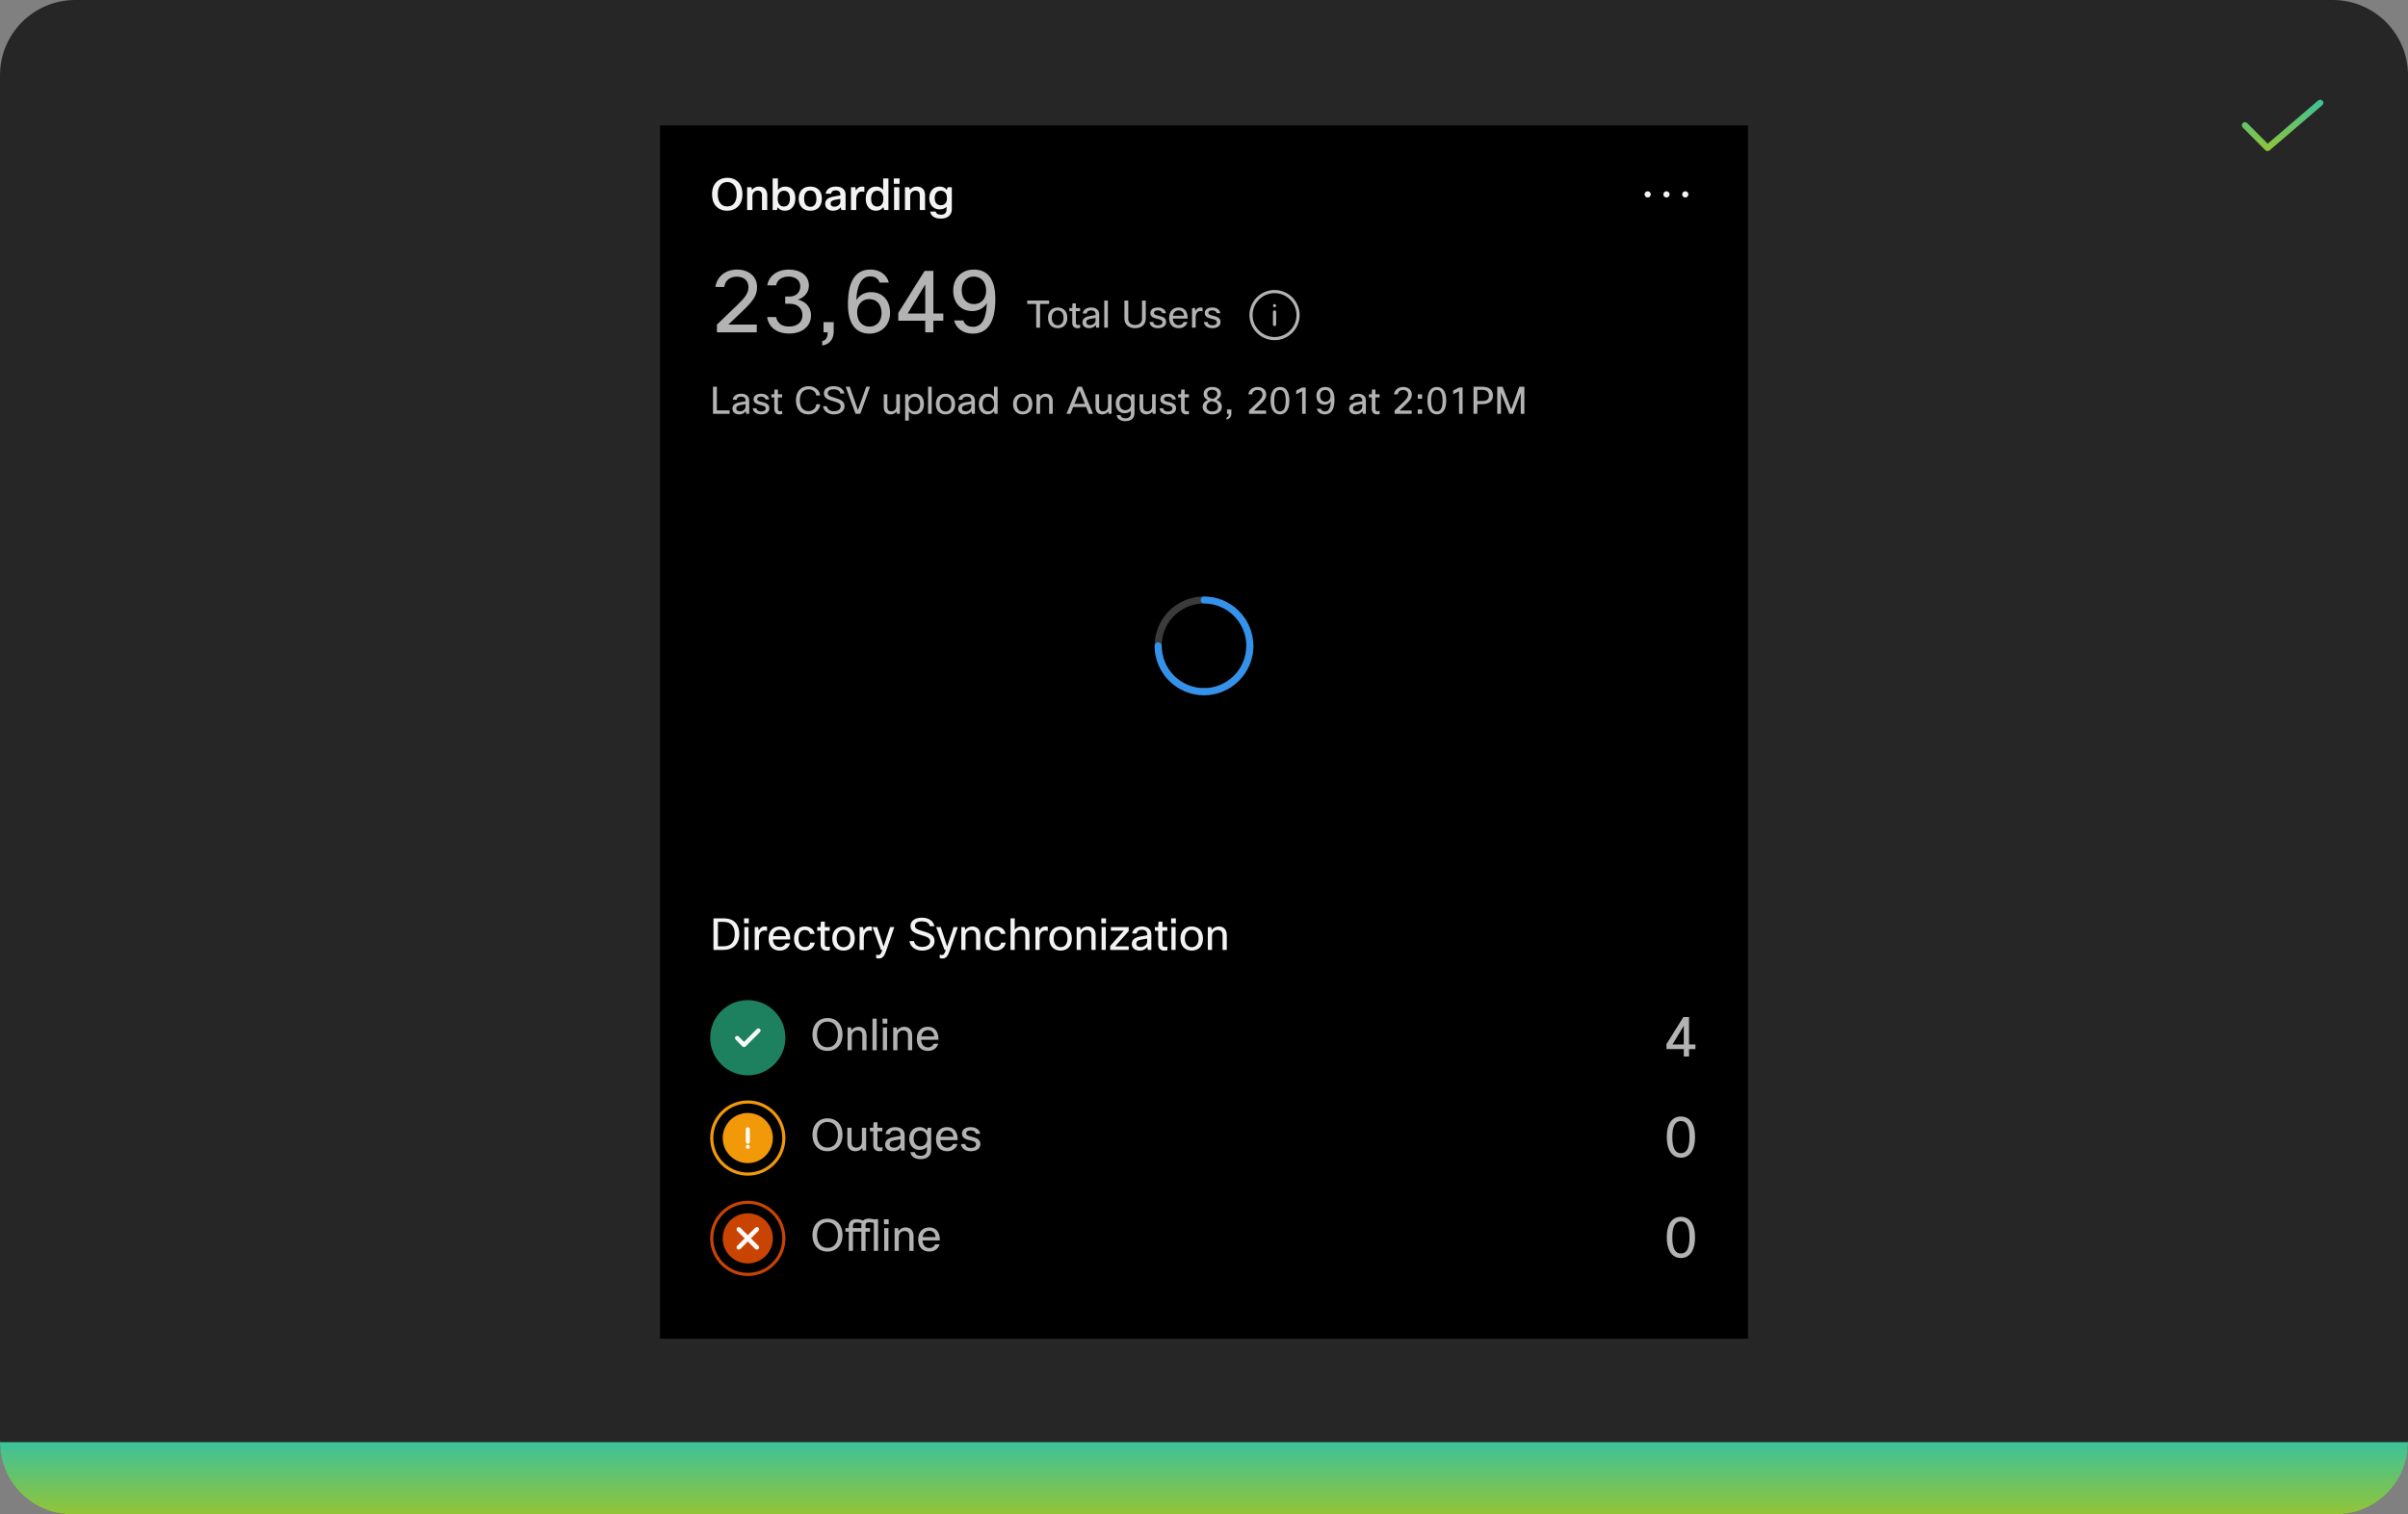 <svg width="768" height="483" viewBox="0 0 768 483" fill="none" xmlns="http://www.w3.org/2000/svg">
<rect x="0" y="0" width="768" height="483" fill="#808080" stroke="none"/>
<path d="M0 24C0 10.745 10.745 0 24 0H744C757.255 0 768 10.745 768 24V459C768 472.255 757.255 483 744 483H24C10.745 483 0 472.255 0 459V24Z" fill="#262626"/>
<path d="M723.201 48.2C723.069 48.2 722.938 48.174 722.816 48.124C722.695 48.073 722.584 47.999 722.492 47.905L715.291 40.67C715.199 40.577 715.125 40.466 715.076 40.345C715.026 40.223 715 40.093 715 39.962C715.001 39.831 715.027 39.7 715.078 39.579C715.128 39.458 715.202 39.348 715.295 39.255C715.388 39.163 715.499 39.09 715.62 39.04C715.742 38.99 715.872 38.964 716.003 38.965C716.134 38.965 716.264 38.991 716.386 39.042C716.507 39.092 716.617 39.166 716.709 39.26L723.254 45.837L739.35 32.042C739.551 31.869 739.813 31.784 740.077 31.804C740.341 31.824 740.587 31.949 740.759 32.15C740.932 32.351 741.017 32.613 740.997 32.877C740.976 33.141 740.852 33.387 740.651 33.559L723.851 47.959C723.67 48.114 723.439 48.2 723.201 48.2Z" fill="url(#paint0_linear_489_5180)"/>
<rect width="347" height="387" transform="translate(210.5 40)" fill="black"/>
<path fill-rule="evenodd" clip-rule="evenodd" d="M526.5 62C526.5 62.553 526.052 63 525.5 63C524.948 63 524.5 62.553 524.5 62C524.5 61.447 524.948 61 525.5 61C526.052 61 526.5 61.447 526.5 62ZM532.501 62C532.501 62.553 532.053 63 531.501 63C530.949 63 530.501 62.553 530.501 62C530.501 61.447 530.949 61 531.501 61C532.053 61 532.501 61.447 532.501 62ZM538.504 62C538.504 62.553 538.056 63 537.504 63C536.952 63 536.504 62.553 536.504 62C536.504 61.447 536.952 61 537.504 61C538.056 61 538.504 61.447 538.504 62Z" fill="white" fill-opacity="0.95"/>
<path d="M231.946 67.21C230.434 67.21 229.235 66.72 228.348 65.74C227.517 64.816 227.102 63.556 227.102 61.96C227.102 60.159 227.648 58.782 228.74 57.83C229.599 57.083 230.672 56.71 231.96 56.71C233.453 56.71 234.639 57.191 235.516 58.152C236.365 59.076 236.79 60.345 236.79 61.96C236.79 63.761 236.249 65.133 235.166 66.076C234.307 66.832 233.234 67.21 231.946 67.21ZM231.946 65.852C232.917 65.852 233.668 65.497 234.2 64.788C234.713 64.107 234.97 63.164 234.97 61.96C234.97 60.588 234.639 59.561 233.976 58.88C233.453 58.339 232.777 58.068 231.946 58.068C230.975 58.068 230.224 58.427 229.692 59.146C229.179 59.827 228.922 60.77 228.922 61.974C228.922 63.337 229.253 64.359 229.916 65.04C230.439 65.581 231.115 65.852 231.946 65.852ZM239.972 67H238.292V59.72H239.678L239.86 60.588C240.392 59.869 241.13 59.51 242.072 59.51C242.95 59.51 243.622 59.781 244.088 60.322C244.499 60.798 244.704 61.447 244.704 62.268V67H243.024V62.31C243.024 61.311 242.562 60.812 241.638 60.812C241.134 60.812 240.724 60.989 240.406 61.344C240.117 61.671 239.972 62.081 239.972 62.576V67ZM246.427 56.92H248.107V60.602C248.686 59.874 249.465 59.51 250.445 59.51C251.5 59.51 252.312 59.869 252.881 60.588C253.404 61.241 253.665 62.119 253.665 63.22C253.665 64.564 253.306 65.595 252.587 66.314C251.999 66.911 251.239 67.21 250.305 67.21C249.344 67.21 248.588 66.846 248.037 66.118L247.771 67H246.427V56.92ZM251.943 63.29C251.943 62.413 251.743 61.764 251.341 61.344C251.015 61.008 250.576 60.84 250.025 60.84C249.4 60.84 248.905 61.069 248.541 61.526C248.205 61.965 248.037 62.548 248.037 63.276C248.037 64.191 248.243 64.872 248.653 65.32C248.999 65.693 249.447 65.88 249.997 65.88C250.641 65.88 251.131 65.642 251.467 65.166C251.785 64.718 251.943 64.093 251.943 63.29ZM254.731 63.346C254.731 62.021 255.123 61.017 255.907 60.336C256.551 59.785 257.391 59.51 258.427 59.51C259.631 59.51 260.56 59.874 261.213 60.602C261.82 61.265 262.123 62.179 262.123 63.346C262.123 64.671 261.741 65.675 260.975 66.356C260.331 66.925 259.482 67.21 258.427 67.21C257.233 67.21 256.304 66.837 255.641 66.09C255.035 65.409 254.731 64.494 254.731 63.346ZM258.441 65.964C259.104 65.964 259.599 65.721 259.925 65.236C260.233 64.797 260.387 64.167 260.387 63.346C260.387 62.413 260.182 61.727 259.771 61.288C259.445 60.933 258.997 60.756 258.427 60.756C257.774 60.756 257.279 60.994 256.943 61.47C256.626 61.909 256.467 62.534 256.467 63.346C256.467 64.27 256.673 64.956 257.083 65.404C257.429 65.777 257.881 65.964 258.441 65.964ZM265.07 61.778H263.32C263.442 61.022 263.82 60.443 264.454 60.042C265.024 59.687 265.738 59.51 266.596 59.51C267.632 59.51 268.426 59.776 268.976 60.308C269.452 60.765 269.69 61.358 269.69 62.086V67H268.346L268.136 66.104C267.567 66.841 266.76 67.21 265.714 67.21C264.884 67.21 264.24 66.986 263.782 66.538C263.381 66.146 263.18 65.647 263.18 65.04C263.18 64.359 263.428 63.827 263.922 63.444C264.37 63.089 265.066 62.833 266.008 62.674L268.01 62.338V61.988C268.01 61.549 267.866 61.223 267.576 61.008C267.324 60.812 266.979 60.714 266.54 60.714C265.672 60.714 265.182 61.069 265.07 61.778ZM268.01 63.444L266.428 63.724C265.887 63.827 265.5 63.971 265.266 64.158C265.033 64.335 264.916 64.587 264.916 64.914C264.916 65.595 265.332 65.936 266.162 65.936C266.704 65.936 267.161 65.759 267.534 65.404C267.852 65.096 268.01 64.737 268.01 64.326V63.444ZM275.676 59.608V61.232C275.368 61.139 275.074 61.092 274.794 61.092C274.271 61.092 273.851 61.321 273.534 61.778C273.235 62.217 273.086 62.823 273.086 63.598V67H271.406V59.72H272.792L273.002 60.812C273.412 59.944 274.033 59.51 274.864 59.51C275.162 59.51 275.433 59.543 275.676 59.608ZM283.352 67H282.008L281.714 66.062C281.145 66.827 280.365 67.21 279.376 67.21C278.34 67.21 277.523 66.837 276.926 66.09C276.385 65.409 276.114 64.517 276.114 63.416C276.114 62.091 276.464 61.078 277.164 60.378C277.743 59.799 278.494 59.51 279.418 59.51C280.379 59.51 281.131 59.855 281.672 60.546V56.92H283.352V67ZM277.836 63.43C277.836 64.289 278.041 64.928 278.452 65.348C278.788 65.703 279.227 65.88 279.768 65.88C280.431 65.88 280.935 65.637 281.28 65.152C281.588 64.723 281.742 64.144 281.742 63.416C281.742 62.501 281.527 61.82 281.098 61.372C280.762 61.017 280.319 60.84 279.768 60.84C279.124 60.84 278.634 61.083 278.298 61.568C277.99 62.007 277.836 62.627 277.836 63.43ZM286.91 58.614H285.062V56.92H286.91V58.614ZM286.826 67H285.146V59.72H286.826V67ZM290.299 67H288.619V59.72H290.005L290.187 60.588C290.719 59.869 291.456 59.51 292.399 59.51C293.276 59.51 293.948 59.781 294.415 60.322C294.825 60.798 295.031 61.447 295.031 62.268V67H293.351V62.31C293.351 61.311 292.889 60.812 291.965 60.812C291.461 60.812 291.05 60.989 290.733 61.344C290.443 61.671 290.299 62.081 290.299 62.576V67ZM296.655 67.476H298.419C298.597 68.148 299.152 68.484 300.085 68.484C301.289 68.484 301.891 67.91 301.891 66.762V65.95C301.341 66.51 300.594 66.79 299.651 66.79C298.662 66.79 297.859 66.44 297.243 65.74C296.674 65.087 296.389 64.242 296.389 63.206C296.389 61.983 296.739 61.036 297.439 60.364C298.027 59.795 298.783 59.51 299.707 59.51C300.678 59.51 301.434 59.865 301.975 60.574L302.241 59.72H303.571V66.748C303.571 67.709 303.226 68.461 302.535 69.002C301.919 69.487 301.107 69.73 300.099 69.73C299.017 69.73 298.172 69.501 297.565 69.044C297.071 68.661 296.767 68.139 296.655 67.476ZM298.111 63.22C298.111 63.976 298.321 64.559 298.741 64.97C299.087 65.297 299.521 65.46 300.043 65.46C300.715 65.46 301.224 65.241 301.569 64.802C301.868 64.419 302.017 63.897 302.017 63.234C302.017 62.403 301.812 61.778 301.401 61.358C301.065 61.013 300.613 60.84 300.043 60.84C299.418 60.84 298.933 61.064 298.587 61.512C298.27 61.923 298.111 62.492 298.111 63.22Z" fill="white" fill-opacity="0.95"/>
<path d="M398.625 207.125C398.477 207.125 398.331 207.096 398.194 207.04C398.058 206.983 397.934 206.9 397.829 206.796C397.725 206.691 397.642 206.567 397.585 206.431C397.529 206.294 397.5 206.148 397.5 206C397.5 208.67 396.708 211.28 395.225 213.5C393.741 215.72 391.633 217.451 389.166 218.472C386.699 219.494 383.985 219.762 381.366 219.241C378.748 218.72 376.342 217.434 374.454 215.546C372.566 213.658 371.28 211.252 370.759 208.634C370.239 206.015 370.506 203.301 371.528 200.834C372.549 198.367 374.28 196.259 376.5 194.775C378.72 193.292 381.33 192.5 384 192.5C383.702 192.5 383.415 192.381 383.205 192.17C382.994 191.96 382.875 191.673 382.875 191.375C382.875 191.077 382.994 190.79 383.205 190.58C383.415 190.369 383.702 190.25 384 190.25C380.885 190.25 377.84 191.174 375.25 192.904C372.66 194.635 370.641 197.095 369.449 199.973C368.257 202.851 367.945 206.017 368.553 209.073C369.16 212.128 370.66 214.934 372.863 217.137C375.066 219.34 377.872 220.84 380.927 221.447C383.983 222.055 387.149 221.743 390.027 220.551C392.905 219.359 395.365 217.34 397.096 214.75C398.826 212.16 399.75 209.115 399.75 206C399.75 206.148 399.721 206.294 399.665 206.431C399.608 206.567 399.525 206.691 399.421 206.796C399.316 206.9 399.192 206.983 399.056 207.04C398.919 207.096 398.773 207.125 398.625 207.125Z" fill="#3B3B3B"/>
<path d="M382.875 191.375C382.875 191.523 382.904 191.669 382.96 191.806C383.017 191.942 383.1 192.066 383.204 192.171C383.309 192.275 383.433 192.358 383.569 192.415C383.706 192.471 383.852 192.5 384 192.5C387.579 192.504 391.011 193.927 393.542 196.458C396.073 198.989 397.496 202.421 397.5 206C397.5 206.298 397.619 206.585 397.83 206.795C398.04 207.006 398.327 207.125 398.625 207.125C398.923 207.125 399.21 207.006 399.42 206.795C399.631 206.585 399.75 206.298 399.75 206C399.745 201.824 398.084 197.821 395.132 194.868C392.179 191.916 388.176 190.255 384 190.25C383.852 190.25 383.706 190.279 383.569 190.335C383.433 190.392 383.309 190.475 383.204 190.579C383.1 190.684 383.017 190.808 382.96 190.944C382.904 191.081 382.875 191.227 382.875 191.375Z" fill="#3492EB"/>
<path d="M398.625 204.88C398.477 204.88 398.331 204.909 398.194 204.965C398.058 205.022 397.934 205.105 397.829 205.209C397.725 205.314 397.642 205.438 397.585 205.574C397.529 205.711 397.5 205.857 397.5 206.005C397.496 209.584 396.073 213.016 393.542 215.547C391.011 218.078 387.579 219.501 384 219.505C383.702 219.505 383.415 219.624 383.205 219.835C382.994 220.045 382.875 220.332 382.875 220.63C382.875 220.928 382.994 221.215 383.205 221.425C383.415 221.636 383.702 221.755 384 221.755C388.176 221.75 392.179 220.089 395.132 217.137C398.084 214.184 399.745 210.181 399.75 206.005C399.75 205.857 399.721 205.711 399.665 205.574C399.608 205.438 399.525 205.314 399.421 205.209C399.316 205.105 399.192 205.022 399.056 204.965C398.919 204.909 398.773 204.88 398.625 204.88Z" fill="#3492EB"/>
<path d="M369.385 204.88C369.533 204.88 369.679 204.909 369.815 204.965C369.952 205.022 370.076 205.105 370.18 205.209C370.285 205.314 370.368 205.438 370.424 205.574C370.481 205.711 370.51 205.857 370.51 206.005C370.514 209.584 371.937 213.016 374.468 215.547C376.999 218.078 380.431 219.501 384.01 219.505C384.308 219.505 384.594 219.624 384.805 219.835C385.016 220.045 385.135 220.332 385.135 220.63C385.135 220.928 385.016 221.215 384.805 221.425C384.594 221.636 384.308 221.755 384.01 221.755C379.834 221.75 375.831 220.089 372.878 217.137C369.925 214.184 368.264 210.181 368.26 206.005C368.26 205.857 368.289 205.711 368.345 205.574C368.402 205.438 368.485 205.314 368.589 205.209C368.694 205.105 368.818 205.022 368.954 204.965C369.091 204.909 369.237 204.88 369.385 204.88Z" fill="#3492EB"/>
<path d="M536.899 324.4H538.699V333.148H540.733V334.624H538.699V337H537.025V334.624H531.499V333.022L536.899 324.4ZM533.425 333.148H537.025V327.19L533.425 333.148Z" fill="white" fill-opacity="0.7"/>
<path d="M263.918 335.21C261.118 335.21 259.13 333.292 259.13 329.96C259.13 326.572 261.272 324.71 263.932 324.71C266.592 324.71 268.706 326.488 268.706 329.96C268.706 333.292 266.634 335.21 263.918 335.21ZM263.918 334.048C265.892 334.048 267.25 332.62 267.25 329.96C267.25 327.3 265.892 325.872 263.918 325.872C261.944 325.872 260.586 327.3 260.586 329.96C260.586 332.62 261.944 334.048 263.918 334.048ZM271.666 335H270.322V327.72H271.428L271.582 328.644C272.114 327.902 272.926 327.51 273.794 327.51C275.376 327.51 276.37 328.476 276.37 330.254V335H275.026V330.268C275.026 329.176 274.466 328.658 273.472 328.658C272.506 328.658 271.666 329.358 271.666 330.506V335ZM279.609 324.92V335H278.265V324.92H279.609ZM283.002 326.502H281.49V324.92H283.002V326.502ZM282.918 335H281.574V327.72H282.918V335ZM286.226 335H284.882V327.72H285.988L286.142 328.644C286.674 327.902 287.486 327.51 288.354 327.51C289.936 327.51 290.93 328.476 290.93 330.254V335H289.586V330.268C289.586 329.176 289.026 328.658 288.032 328.658C287.066 328.658 286.226 329.358 286.226 330.506V335ZM297.782 332.9H299.238C298.874 334.23 297.726 335.21 295.976 335.21C293.904 335.21 292.406 333.922 292.406 331.36C292.406 328.826 293.89 327.51 295.906 327.51C297.922 327.51 299.322 328.714 299.322 331.654H293.778C293.89 333.334 294.8 334.076 296.018 334.076C296.9 334.076 297.572 333.572 297.782 332.9ZM293.834 330.59H297.95C297.852 329.232 297.054 328.588 295.934 328.588C294.856 328.588 294.044 329.246 293.834 330.59Z" fill="white" fill-opacity="0.7"/>
<circle cx="238.5" cy="331" r="11.5" fill="#1D805F" stroke="#1D805F"/>
<circle cx="238.5" cy="331" r="8" fill="#1D805F"/>
<path d="M237.299 333.5V333.5C237.246 333.5 237.195 333.479 237.157 333.442L234.958 331.242C234.88 331.163 234.88 331.037 234.958 330.958C235.037 330.88 235.163 330.88 235.241 330.958L237.299 333.017L241.758 328.558C241.837 328.481 241.963 328.481 242.041 328.558C242.12 328.637 242.12 328.763 242.041 328.842L237.44 333.442C237.403 333.479 237.352 333.5 237.299 333.5" stroke="white" stroke-opacity="0.95"/>
<path d="M536.107 369.27C533.551 369.27 531.607 367.182 531.607 362.664C531.607 358.02 533.569 356.13 536.107 356.13C538.645 356.13 540.607 358.02 540.607 362.664C540.607 367.182 538.663 369.27 536.107 369.27ZM536.107 367.83C537.943 367.83 538.843 366.192 538.843 362.664C538.843 359.154 537.943 357.57 536.107 357.57C534.271 357.57 533.371 359.154 533.371 362.664C533.371 366.192 534.271 367.83 536.107 367.83Z" fill="white" fill-opacity="0.7"/>
<path d="M263.918 367.21C261.118 367.21 259.13 365.292 259.13 361.96C259.13 358.572 261.272 356.71 263.932 356.71C266.592 356.71 268.706 358.488 268.706 361.96C268.706 365.292 266.634 367.21 263.918 367.21ZM263.918 366.048C265.892 366.048 267.25 364.62 267.25 361.96C267.25 359.3 265.892 357.872 263.918 357.872C261.944 357.872 260.586 359.3 260.586 361.96C260.586 364.62 261.944 366.048 263.918 366.048ZM270.252 359.72H271.596V364.494C271.596 365.572 272.17 366.062 273.108 366.062C274.326 366.062 274.9 365.152 274.9 364.158V359.72H276.244V367H275.138L274.984 366.16C274.466 366.86 273.682 367.21 272.8 367.21C271.302 367.21 270.252 366.328 270.252 364.466V359.72ZM281.458 365.922V367.07C281.094 367.168 280.8 367.21 280.464 367.21C279.176 367.21 278.518 366.398 278.518 365.194V360.868H277.44V359.72H278.518L278.602 357.97H279.862V359.72H281.43V360.868H279.862V365.222C279.862 365.768 280.128 366.034 280.632 366.034C280.87 366.034 281.052 366.02 281.458 365.922ZM283.87 361.75H282.442C282.582 360.406 283.744 359.51 285.564 359.51C287.468 359.51 288.532 360.532 288.532 362.03V367H287.426L287.258 366.006C286.782 366.678 285.998 367.21 284.822 367.21C283.226 367.21 282.302 366.314 282.302 365.124C282.302 363.794 283.1 363.038 285.06 362.702L287.188 362.338V361.974C287.188 361.078 286.586 360.574 285.508 360.574C284.472 360.574 283.968 361.022 283.87 361.75ZM287.188 363.388L285.382 363.71C284.08 363.934 283.73 364.34 283.73 364.984C283.73 365.684 284.234 366.076 285.144 366.076C286.166 366.076 287.188 365.32 287.188 364.326V363.388ZM290.335 367.49H291.777C291.903 368.218 292.519 368.666 293.583 368.666C294.941 368.666 295.641 367.98 295.641 366.776V365.838C295.151 366.412 294.339 366.79 293.219 366.79C291.511 366.79 289.999 365.516 289.999 363.192C289.999 360.91 291.329 359.51 293.303 359.51C294.437 359.51 295.207 360 295.669 360.686L295.879 359.72H296.985V366.846C296.985 368.498 295.781 369.73 293.625 369.73C291.679 369.73 290.573 368.848 290.335 367.49ZM291.399 363.22C291.399 364.76 292.351 365.642 293.513 365.642C294.899 365.642 295.711 364.732 295.711 363.262C295.711 361.554 294.815 360.658 293.513 360.658C292.281 360.658 291.399 361.484 291.399 363.22ZM303.907 364.9H305.363C304.999 366.23 303.851 367.21 302.101 367.21C300.029 367.21 298.531 365.922 298.531 363.36C298.531 360.826 300.015 359.51 302.031 359.51C304.047 359.51 305.447 360.714 305.447 363.654H299.903C300.015 365.334 300.925 366.076 302.143 366.076C303.025 366.076 303.697 365.572 303.907 364.9ZM299.959 362.59H304.075C303.977 361.232 303.179 360.588 302.059 360.588C300.981 360.588 300.169 361.246 299.959 362.59ZM306.498 364.914H307.87C308.024 365.782 308.626 366.146 309.648 366.146C310.74 366.146 311.314 365.656 311.314 365.026C311.314 364.172 310.502 363.976 309.2 363.682C307.492 363.304 306.806 362.66 306.806 361.582C306.806 360.336 307.8 359.51 309.634 359.51C311.258 359.51 312.378 360.308 312.616 361.638H311.244C311.09 360.966 310.544 360.574 309.62 360.574C308.612 360.574 308.164 360.952 308.164 361.456C308.164 362.016 308.458 362.268 309.858 362.576C311.552 362.954 312.672 363.43 312.672 364.928C312.672 366.258 311.566 367.21 309.634 367.21C307.814 367.21 306.624 366.314 306.498 364.914Z" fill="white" fill-opacity="0.7"/>
<circle cx="238.5" cy="363" r="11.5" stroke="#F2990A"/>
<circle cx="238.5" cy="363" r="8" fill="#F2990A"/>
<path fill-rule="evenodd" clip-rule="evenodd" d="M238.1 365.8C238.1 365.579 238.279 365.4 238.5 365.4C238.721 365.4 238.9 365.579 238.9 365.8C238.9 366.021 238.721 366.2 238.5 366.2C238.279 366.2 238.1 366.021 238.1 365.8ZM238.5 364.6C238.721 364.6 238.9 364.421 238.9 364.2V360.2C238.9 359.979 238.721 359.8 238.5 359.8C238.279 359.8 238.1 359.979 238.1 360.2V364.2C238.1 364.421 238.279 364.6 238.5 364.6Z" fill="white" fill-opacity="0.95"/>
<path d="M238.5 365.15C238.141 365.15 237.85 365.441 237.85 365.8H238.35C238.35 365.717 238.417 365.65 238.5 365.65V365.15ZM239.15 365.8C239.15 365.441 238.859 365.15 238.5 365.15V365.65C238.583 365.65 238.65 365.717 238.65 365.8H239.15ZM238.5 366.45C238.859 366.45 239.15 366.159 239.15 365.8H238.65C238.65 365.883 238.583 365.95 238.5 365.95V366.45ZM237.85 365.8C237.85 366.159 238.141 366.45 238.5 366.45V365.95C238.417 365.95 238.35 365.883 238.35 365.8H237.85ZM238.65 364.2C238.65 364.283 238.583 364.35 238.5 364.35V364.85C238.859 364.85 239.15 364.559 239.15 364.2H238.65ZM238.65 360.2V364.2H239.15V360.2H238.65ZM238.5 360.05C238.583 360.05 238.65 360.117 238.65 360.2H239.15C239.15 359.841 238.859 359.55 238.5 359.55V360.05ZM238.35 360.2C238.35 360.117 238.417 360.05 238.5 360.05V359.55C238.141 359.55 237.85 359.841 237.85 360.2H238.35ZM238.35 364.2V360.2H237.85V364.2H238.35ZM238.5 364.35C238.417 364.35 238.35 364.283 238.35 364.2H237.85C237.85 364.559 238.141 364.85 238.5 364.85V364.35Z" fill="white" fill-opacity="0.95"/>
<path d="M536.107 401.27C533.551 401.27 531.607 399.182 531.607 394.664C531.607 390.02 533.569 388.13 536.107 388.13C538.645 388.13 540.607 390.02 540.607 394.664C540.607 399.182 538.663 401.27 536.107 401.27ZM536.107 399.83C537.943 399.83 538.843 398.192 538.843 394.664C538.843 391.154 537.943 389.57 536.107 389.57C534.271 389.57 533.371 391.154 533.371 394.664C533.371 398.192 534.271 399.83 536.107 399.83Z" fill="white" fill-opacity="0.7"/>
<path d="M263.918 399.21C261.118 399.21 259.13 397.292 259.13 393.96C259.13 390.572 261.272 388.71 263.932 388.71C266.592 388.71 268.706 390.488 268.706 393.96C268.706 397.292 266.634 399.21 263.918 399.21ZM263.918 398.048C265.892 398.048 267.25 396.62 267.25 393.96C267.25 391.3 265.892 389.872 263.918 389.872C261.944 389.872 260.586 391.3 260.586 393.96C260.586 396.62 261.944 398.048 263.918 398.048ZM280.052 399H278.708V390.082C278.26 389.97 277.672 389.872 277.252 389.872C276.44 389.872 276.062 390.124 276.062 390.754V391.72H277.49V392.868H276.062V399H274.718V392.868H272.044V399H270.7V392.868H269.622V391.72H270.7V391.118C270.7 389.928 271.372 388.85 273.024 388.85C273.85 388.85 274.648 389.06 275.292 389.298C275.67 388.934 276.23 388.71 277.042 388.71C277.658 388.71 278.33 388.836 278.722 388.934L280.052 388.85V399ZM274.718 391.72V390.838C274.718 390.614 274.732 390.404 274.788 390.208C274.368 390.068 273.906 389.942 273.206 389.942C272.394 389.942 272.044 390.362 272.044 391.034V391.72H274.718ZM283.439 390.502H281.927V388.92H283.439V390.502ZM283.355 399H282.011V391.72H283.355V399ZM286.664 399H285.32V391.72H286.426L286.58 392.644C287.112 391.902 287.924 391.51 288.792 391.51C290.374 391.51 291.368 392.476 291.368 394.254V399H290.024V394.268C290.024 393.176 289.464 392.658 288.47 392.658C287.504 392.658 286.664 393.358 286.664 394.506V399ZM298.219 396.9H299.675C299.311 398.23 298.163 399.21 296.413 399.21C294.341 399.21 292.843 397.922 292.843 395.36C292.843 392.826 294.327 391.51 296.343 391.51C298.359 391.51 299.759 392.714 299.759 395.654H294.215C294.327 397.334 295.237 398.076 296.455 398.076C297.337 398.076 298.009 397.572 298.219 396.9ZM294.271 394.59H298.387C298.289 393.232 297.491 392.588 296.371 392.588C295.293 392.588 294.481 393.246 294.271 394.59Z" fill="white" fill-opacity="0.7"/>
<circle cx="238.5" cy="395" r="11.5" stroke="#C94403"/>
<circle cx="238.5" cy="395" r="8" fill="#C94403"/>
<path fill-rule="evenodd" clip-rule="evenodd" d="M238.814 395L241.546 392.268C241.633 392.181 241.633 392.041 241.546 391.954C241.459 391.867 241.319 391.867 241.231 391.954L238.5 394.686L235.768 391.954C235.681 391.867 235.541 391.867 235.454 391.954C235.367 392.041 235.367 392.181 235.454 392.268L238.186 395L235.454 397.732C235.367 397.819 235.367 397.959 235.454 398.046C235.497 398.089 235.554 398.111 235.611 398.111C235.668 398.111 235.725 398.089 235.768 398.046L238.5 395.314L241.231 398.046C241.275 398.089 241.332 398.111 241.389 398.111C241.446 398.111 241.503 398.089 241.546 398.046C241.633 397.959 241.633 397.819 241.546 397.732L238.814 395Z" fill="white" fill-opacity="0.95" stroke="white" stroke-opacity="0.95"/>
<path d="M227.55 292.92V303H230.728C233.682 303 235.782 301.222 235.782 297.96C235.782 294.502 233.794 292.92 230.826 292.92H227.55ZM230.84 294.054C232.996 294.054 234.34 295.314 234.34 297.96C234.34 300.494 233.08 301.824 230.868 301.824H228.978V294.054H230.84ZM238.82 294.502V292.92H237.308V294.502H238.82ZM238.736 303V295.72H237.392V303H238.736ZM242.045 303V299.346C242.045 297.512 242.857 296.826 243.781 296.826C244.103 296.826 244.369 296.882 244.635 296.952V295.608C244.467 295.566 244.187 295.51 243.837 295.51C243.025 295.51 242.395 295.958 241.989 296.798L241.807 295.72H240.701V303H242.045ZM250.51 300.9C250.3 301.572 249.628 302.076 248.746 302.076C247.528 302.076 246.618 301.334 246.506 299.654H252.05C252.05 296.714 250.65 295.51 248.634 295.51C246.618 295.51 245.134 296.826 245.134 299.36C245.134 301.922 246.632 303.21 248.704 303.21C250.454 303.21 251.602 302.23 251.966 300.9H250.51ZM246.562 298.59C246.772 297.246 247.584 296.588 248.662 296.588C249.782 296.588 250.58 297.232 250.678 298.59H246.562ZM258.408 300.662C258.268 301.572 257.61 302.076 256.714 302.076C255.58 302.076 254.67 301.236 254.67 299.458C254.67 297.526 255.51 296.644 256.7 296.644C257.554 296.644 258.156 297.078 258.338 297.876H259.822C259.584 296.392 258.324 295.51 256.672 295.51C254.614 295.51 253.242 296.98 253.242 299.416C253.242 301.88 254.754 303.21 256.686 303.21C258.492 303.21 259.682 302.076 259.878 300.662H258.408ZM264.662 301.922C264.256 302.02 264.074 302.034 263.836 302.034C263.332 302.034 263.066 301.768 263.066 301.222V296.868H264.634V295.72H263.066V293.97H261.806L261.722 295.72H260.644V296.868H261.722V301.194C261.722 302.398 262.38 303.21 263.668 303.21C264.004 303.21 264.298 303.168 264.662 303.07V301.922ZM265.437 299.36C265.437 301.88 266.991 303.21 269.021 303.21C271.079 303.21 272.619 301.908 272.619 299.36C272.619 296.742 271.023 295.51 269.035 295.51C267.061 295.51 265.437 296.742 265.437 299.36ZM266.837 299.36C266.837 297.54 267.789 296.602 269.035 296.602C270.281 296.602 271.219 297.512 271.219 299.36C271.219 301.166 270.337 302.118 269.049 302.118C267.789 302.118 266.837 301.166 266.837 299.36ZM275.5 303V299.346C275.5 297.512 276.312 296.826 277.236 296.826C277.558 296.826 277.824 296.882 278.09 296.952V295.608C277.922 295.566 277.642 295.51 277.292 295.51C276.48 295.51 275.85 295.958 275.444 296.798L275.262 295.72H274.156V303H275.5ZM285.222 295.72H283.878L281.82 301.908L279.762 295.72H278.306L280.98 303H281.414C280.994 304.148 280.784 304.61 280.14 304.61C279.916 304.61 279.72 304.582 279.44 304.512V305.604C279.832 305.702 280.014 305.73 280.308 305.73C281.652 305.73 282.142 304.694 282.688 303.098L285.222 295.72ZM290.045 300.172C290.325 302.02 291.963 303.21 294.133 303.21C296.639 303.21 298.067 301.782 298.067 300.214C298.067 298.66 297.269 297.834 294.469 297.05C292.159 296.406 291.823 296.028 291.823 295.244C291.823 294.488 292.467 293.886 294.007 293.886C295.519 293.886 296.373 294.46 296.527 295.44H297.997C297.745 293.732 296.163 292.71 294.007 292.71C291.697 292.71 290.395 293.83 290.395 295.3C290.395 296.686 291.123 297.512 293.461 298.156C296.177 298.898 296.639 299.332 296.639 300.27C296.639 301.222 295.785 302.034 294.105 302.034C292.607 302.034 291.683 301.306 291.515 300.172H290.045ZM305.484 295.72H304.14L302.082 301.908L300.024 295.72H298.568L301.242 303H301.676C301.256 304.148 301.046 304.61 300.402 304.61C300.178 304.61 299.982 304.582 299.702 304.512V305.604C300.094 305.702 300.276 305.73 300.57 305.73C301.914 305.73 302.404 304.694 302.95 303.098L305.484 295.72ZM307.943 303V298.506C307.943 297.358 308.783 296.658 309.749 296.658C310.743 296.658 311.303 297.176 311.303 298.268V303H312.647V298.254C312.647 296.476 311.653 295.51 310.071 295.51C309.203 295.51 308.391 295.902 307.859 296.644L307.705 295.72H306.599V303H307.943ZM319.289 300.662C319.149 301.572 318.491 302.076 317.595 302.076C316.461 302.076 315.551 301.236 315.551 299.458C315.551 297.526 316.391 296.644 317.581 296.644C318.435 296.644 319.037 297.078 319.219 297.876H320.703C320.465 296.392 319.205 295.51 317.553 295.51C315.495 295.51 314.123 296.98 314.123 299.416C314.123 301.88 315.635 303.21 317.567 303.21C319.373 303.21 320.562 302.076 320.758 300.662H319.289ZM323.638 303V298.562C323.638 297.358 324.45 296.658 325.444 296.658C326.438 296.658 326.998 297.176 326.998 298.268V303H328.342V298.254C328.342 296.476 327.348 295.51 325.766 295.51C324.94 295.51 324.17 295.86 323.638 296.546V292.92H322.294V303H323.638ZM331.582 303V299.346C331.582 297.512 332.394 296.826 333.318 296.826C333.64 296.826 333.906 296.882 334.172 296.952V295.608C334.004 295.566 333.724 295.51 333.374 295.51C332.562 295.51 331.932 295.958 331.526 296.798L331.344 295.72H330.238V303H331.582ZM334.671 299.36C334.671 301.88 336.225 303.21 338.255 303.21C340.313 303.21 341.853 301.908 341.853 299.36C341.853 296.742 340.257 295.51 338.269 295.51C336.295 295.51 334.671 296.742 334.671 299.36ZM336.071 299.36C336.071 297.54 337.023 296.602 338.269 296.602C339.515 296.602 340.453 297.512 340.453 299.36C340.453 301.166 339.571 302.118 338.283 302.118C337.023 302.118 336.071 301.166 336.071 299.36ZM344.734 303V298.506C344.734 297.358 345.574 296.658 346.54 296.658C347.534 296.658 348.094 297.176 348.094 298.268V303H349.438V298.254C349.438 296.476 348.444 295.51 346.862 295.51C345.994 295.51 345.182 295.902 344.65 296.644L344.496 295.72H343.39V303H344.734ZM352.762 294.502V292.92H351.25V294.502H352.762ZM352.678 303V295.72H351.334V303H352.678ZM359.99 296.994V295.72H354.292V296.854H358.408L354.082 301.726V303H359.99V301.852H355.664L359.99 296.994ZM362.544 297.75C362.642 297.022 363.146 296.574 364.182 296.574C365.26 296.574 365.862 297.078 365.862 297.974V298.338L363.734 298.702C361.774 299.038 360.976 299.794 360.976 301.124C360.976 302.314 361.9 303.21 363.496 303.21C364.672 303.21 365.456 302.678 365.932 302.006L366.1 303H367.206V298.03C367.206 296.532 366.142 295.51 364.238 295.51C362.418 295.51 361.256 296.406 361.116 297.75H362.544ZM365.862 299.388V300.326C365.862 301.32 364.84 302.076 363.818 302.076C362.908 302.076 362.404 301.684 362.404 300.984C362.404 300.34 362.754 299.934 364.056 299.71L365.862 299.388ZM372.341 301.922C371.935 302.02 371.753 302.034 371.515 302.034C371.011 302.034 370.745 301.768 370.745 301.222V296.868H372.313V295.72H370.745V293.97H369.485L369.401 295.72H368.323V296.868H369.401V301.194C369.401 302.398 370.059 303.21 371.347 303.21C371.683 303.21 371.977 303.168 372.341 303.07V301.922ZM375.033 294.502V292.92H373.521V294.502H375.033ZM374.949 303V295.72H373.605V303H374.949ZM376.494 299.36C376.494 301.88 378.048 303.21 380.078 303.21C382.136 303.21 383.676 301.908 383.676 299.36C383.676 296.742 382.08 295.51 380.092 295.51C378.118 295.51 376.494 296.742 376.494 299.36ZM377.894 299.36C377.894 297.54 378.846 296.602 380.092 296.602C381.338 296.602 382.276 297.512 382.276 299.36C382.276 301.166 381.394 302.118 380.106 302.118C378.846 302.118 377.894 301.166 377.894 299.36ZM386.556 303V298.506C386.556 297.358 387.396 296.658 388.362 296.658C389.356 296.658 389.916 297.176 389.916 298.268V303H391.26V298.254C391.26 296.476 390.266 295.51 388.684 295.51C387.816 295.51 387.004 295.902 386.472 296.644L386.318 295.72H385.212V303H386.556Z" fill="white" fill-opacity="0.95"/>
<path d="M227.4 123.36H228.636V130.908H232.704V132H227.4V123.36ZM234.945 127.5H233.721C233.841 126.348 234.837 125.58 236.397 125.58C238.029 125.58 238.941 126.456 238.941 127.74V132H237.993L237.849 131.148C237.441 131.724 236.769 132.18 235.761 132.18C234.393 132.18 233.601 131.412 233.601 130.392C233.601 129.252 234.285 128.604 235.965 128.316L237.789 128.004V127.692C237.789 126.924 237.273 126.492 236.349 126.492C235.461 126.492 235.029 126.876 234.945 127.5ZM237.789 128.904L236.241 129.18C235.125 129.372 234.825 129.72 234.825 130.272C234.825 130.872 235.257 131.208 236.037 131.208C236.913 131.208 237.789 130.56 237.789 129.708V128.904ZM240.079 130.212H241.255C241.387 130.956 241.903 131.268 242.779 131.268C243.715 131.268 244.207 130.848 244.207 130.308C244.207 129.576 243.511 129.408 242.395 129.156C240.931 128.832 240.343 128.28 240.343 127.356C240.343 126.288 241.195 125.58 242.767 125.58C244.159 125.58 245.119 126.264 245.323 127.404H244.147C244.015 126.828 243.547 126.492 242.755 126.492C241.891 126.492 241.507 126.816 241.507 127.248C241.507 127.728 241.759 127.944 242.959 128.208C244.411 128.532 245.371 128.94 245.371 130.224C245.371 131.364 244.423 132.18 242.767 132.18C241.207 132.18 240.187 131.412 240.079 130.212ZM249.472 131.076V132.06C249.16 132.144 248.908 132.18 248.62 132.18C247.516 132.18 246.952 131.484 246.952 130.452V126.744H246.028V125.76H246.952L247.024 124.26H248.104V125.76H249.448V126.744H248.104V130.476C248.104 130.944 248.332 131.172 248.764 131.172C248.968 131.172 249.124 131.16 249.472 131.076ZM261.569 126.132H260.333C260.177 124.956 259.241 124.2 257.909 124.2C256.253 124.2 255.101 125.34 255.101 127.68C255.101 129.912 256.217 131.148 257.837 131.148C259.241 131.148 260.273 130.2 260.345 128.952H261.581C261.485 130.632 260.009 132.18 257.813 132.18C255.401 132.18 253.853 130.56 253.853 127.68C253.853 124.764 255.533 123.18 257.909 123.18C259.985 123.18 261.449 124.548 261.569 126.132ZM262.475 129.576H263.735C263.879 130.548 264.671 131.172 265.955 131.172C267.395 131.172 268.127 130.476 268.127 129.66C268.127 128.856 267.731 128.484 265.403 127.848C263.399 127.296 262.775 126.588 262.775 125.4C262.775 124.14 263.891 123.18 265.871 123.18C267.719 123.18 269.075 124.056 269.291 125.52H268.031C267.899 124.68 267.167 124.188 265.871 124.188C264.551 124.188 263.999 124.704 263.999 125.352C263.999 126.024 264.287 126.348 266.267 126.9C268.667 127.572 269.351 128.28 269.351 129.612C269.351 130.956 268.127 132.18 265.979 132.18C264.119 132.18 262.715 131.16 262.475 129.576ZM276.283 123.36H277.483L274.387 132H272.863L269.719 123.36H271.015L273.631 130.848L276.283 123.36ZM281.866 125.76H283.018V129.852C283.018 130.776 283.51 131.196 284.314 131.196C285.358 131.196 285.85 130.416 285.85 129.564V125.76H287.002V132H286.054L285.922 131.28C285.478 131.88 284.806 132.18 284.05 132.18C282.766 132.18 281.866 131.424 281.866 129.828V125.76ZM288.688 125.76H289.636L289.816 126.576C290.26 126 290.968 125.58 291.928 125.58C293.572 125.58 294.676 126.756 294.676 128.832C294.676 130.992 293.488 132.18 291.844 132.18C290.896 132.18 290.236 131.772 289.84 131.196V134.16H288.688V125.76ZM293.476 128.808C293.476 127.272 292.696 126.564 291.664 126.564C290.632 126.564 289.78 127.32 289.78 128.808C289.78 130.32 290.536 131.196 291.664 131.196C292.744 131.196 293.476 130.452 293.476 128.808ZM297.152 123.36V132H296V123.36H297.152ZM298.476 128.88C298.476 126.636 299.868 125.58 301.56 125.58C303.264 125.58 304.632 126.636 304.632 128.88C304.632 131.064 303.312 132.18 301.548 132.18C299.808 132.18 298.476 131.04 298.476 128.88ZM299.676 128.88C299.676 130.428 300.492 131.244 301.572 131.244C302.676 131.244 303.432 130.428 303.432 128.88C303.432 127.296 302.628 126.516 301.56 126.516C300.492 126.516 299.676 127.32 299.676 128.88ZM306.933 127.5H305.709C305.829 126.348 306.825 125.58 308.385 125.58C310.017 125.58 310.929 126.456 310.929 127.74V132H309.981L309.837 131.148C309.429 131.724 308.757 132.18 307.749 132.18C306.381 132.18 305.589 131.412 305.589 130.392C305.589 129.252 306.273 128.604 307.953 128.316L309.777 128.004V127.692C309.777 126.924 309.261 126.492 308.337 126.492C307.449 126.492 307.017 126.876 306.933 127.5ZM309.777 128.904L308.229 129.18C307.113 129.372 306.813 129.72 306.813 130.272C306.813 130.872 307.245 131.208 308.025 131.208C308.901 131.208 309.777 130.56 309.777 129.708V128.904ZM318.175 132H317.227L317.023 131.124C316.603 131.736 315.919 132.18 314.947 132.18C313.375 132.18 312.187 131.028 312.187 128.916C312.187 126.684 313.351 125.58 315.019 125.58C315.967 125.58 316.615 125.988 317.023 126.552V123.36H318.175V132ZM313.387 128.94C313.387 130.44 314.155 131.196 315.199 131.196C316.387 131.196 317.083 130.26 317.083 128.952C317.083 127.428 316.351 126.564 315.199 126.564C314.107 126.564 313.387 127.308 313.387 128.94ZM323.097 128.88C323.097 126.636 324.489 125.58 326.181 125.58C327.885 125.58 329.253 126.636 329.253 128.88C329.253 131.064 327.933 132.18 326.169 132.18C324.429 132.18 323.097 131.04 323.097 128.88ZM324.297 128.88C324.297 130.428 325.113 131.244 326.193 131.244C327.297 131.244 328.053 130.428 328.053 128.88C328.053 127.296 327.249 126.516 326.181 126.516C325.113 126.516 324.297 127.32 324.297 128.88ZM331.722 132H330.57V125.76H331.518L331.65 126.552C332.106 125.916 332.802 125.58 333.546 125.58C334.902 125.58 335.754 126.408 335.754 127.932V132H334.602V127.944C334.602 127.008 334.122 126.564 333.27 126.564C332.442 126.564 331.722 127.164 331.722 128.148V132ZM348.609 132H347.253L346.401 129.816H342.285L341.421 132H340.137L343.689 123.36H345.069L348.609 132ZM344.361 124.584L342.681 128.82H346.005L344.361 124.584ZM349.389 125.76H350.541V129.852C350.541 130.776 351.033 131.196 351.837 131.196C352.881 131.196 353.373 130.416 353.373 129.564V125.76H354.525V132H353.577L353.445 131.28C353.001 131.88 352.329 132.18 351.573 132.18C350.289 132.18 349.389 131.424 349.389 129.828V125.76ZM356.139 132.42H357.375C357.483 133.044 358.011 133.428 358.923 133.428C360.087 133.428 360.687 132.84 360.687 131.808V131.004C360.267 131.496 359.571 131.82 358.611 131.82C357.147 131.82 355.851 130.728 355.851 128.736C355.851 126.78 356.991 125.58 358.683 125.58C359.655 125.58 360.315 126 360.711 126.588L360.891 125.76H361.839V131.868C361.839 133.284 360.807 134.34 358.959 134.34C357.291 134.34 356.343 133.584 356.139 132.42ZM357.051 128.76C357.051 130.08 357.867 130.836 358.863 130.836C360.051 130.836 360.747 130.056 360.747 128.796C360.747 127.332 359.979 126.564 358.863 126.564C357.807 126.564 357.051 127.272 357.051 128.76ZM363.464 125.76H364.616V129.852C364.616 130.776 365.108 131.196 365.912 131.196C366.956 131.196 367.448 130.416 367.448 129.564V125.76H368.6V132H367.652L367.52 131.28C367.076 131.88 366.404 132.18 365.648 132.18C364.364 132.18 363.464 131.424 363.464 129.828V125.76ZM369.805 130.212H370.981C371.113 130.956 371.629 131.268 372.505 131.268C373.441 131.268 373.933 130.848 373.933 130.308C373.933 129.576 373.237 129.408 372.121 129.156C370.657 128.832 370.069 128.28 370.069 127.356C370.069 126.288 370.921 125.58 372.493 125.58C373.885 125.58 374.845 126.264 375.049 127.404H373.873C373.741 126.828 373.273 126.492 372.481 126.492C371.617 126.492 371.233 126.816 371.233 127.248C371.233 127.728 371.485 127.944 372.685 128.208C374.137 128.532 375.097 128.94 375.097 130.224C375.097 131.364 374.149 132.18 372.493 132.18C370.933 132.18 369.913 131.412 369.805 130.212ZM379.198 131.076V132.06C378.886 132.144 378.634 132.18 378.346 132.18C377.242 132.18 376.678 131.484 376.678 130.452V126.744H375.754V125.76H376.678L376.75 124.26H377.83V125.76H379.174V126.744H377.83V130.476C377.83 130.944 378.058 131.172 378.49 131.172C378.694 131.172 378.85 131.16 379.198 131.076ZM389.387 125.58C389.387 126.54 388.667 127.176 388.007 127.524C388.799 127.872 389.699 128.544 389.699 129.732C389.699 131.16 388.475 132.18 386.639 132.18C384.803 132.18 383.579 131.184 383.579 129.816C383.579 128.532 384.467 127.884 385.223 127.596C384.587 127.296 383.891 126.732 383.891 125.664C383.891 124.116 385.199 123.42 386.639 123.42C388.079 123.42 389.387 124.056 389.387 125.58ZM388.475 129.732C388.475 128.4 387.323 128.16 386.387 127.956C385.691 128.16 384.803 128.676 384.803 129.732C384.803 130.548 385.391 131.232 386.639 131.232C387.863 131.232 388.475 130.608 388.475 129.732ZM385.019 125.604C385.019 126.876 386.159 127.128 386.879 127.224C387.491 126.984 388.235 126.492 388.235 125.604C388.235 124.812 387.515 124.32 386.639 124.32C385.763 124.32 385.019 124.74 385.019 125.604ZM392.73 130.608V131.82C392.73 133.188 391.914 133.704 391.158 133.8V133.2C391.602 133.104 391.902 132.792 391.902 132H391.338V130.608H392.73ZM399.362 125.796H398.15C398.33 124.452 399.446 123.42 401.102 123.42C402.662 123.42 403.838 124.332 403.838 125.808C403.838 126.948 403.346 127.68 401.834 129.12L399.914 130.944H403.802V132H398.354V130.944L401.09 128.316C402.23 127.224 402.662 126.636 402.662 125.82C402.662 124.968 402.074 124.392 401.078 124.392C400.13 124.392 399.458 124.92 399.362 125.796ZM408.225 132.18C406.521 132.18 405.225 130.788 405.225 127.776C405.225 124.68 406.533 123.42 408.225 123.42C409.917 123.42 411.225 124.68 411.225 127.776C411.225 130.788 409.929 132.18 408.225 132.18ZM408.225 131.22C409.449 131.22 410.049 130.128 410.049 127.776C410.049 125.436 409.449 124.38 408.225 124.38C407.001 124.38 406.401 125.436 406.401 127.776C406.401 130.128 407.001 131.22 408.225 131.22ZM416.44 132H415.3V124.8L413.416 125.772V124.584L415.312 123.6H416.44V132ZM419.976 130.38H421.248C421.404 130.92 421.86 131.244 422.568 131.244C423.588 131.244 424.344 130.488 424.464 128.016C423.96 128.82 423.144 129.096 422.472 129.096C420.936 129.096 419.856 128.04 419.856 126.276C419.856 124.536 421.068 123.42 422.664 123.42C424.608 123.42 425.616 124.764 425.616 127.464C425.616 131.148 424.188 132.18 422.52 132.18C421.224 132.18 420.252 131.472 419.976 130.38ZM424.356 126.312C424.356 125.064 423.624 124.38 422.664 124.38C421.74 124.38 421.02 125.052 421.02 126.216C421.02 127.476 421.74 128.136 422.676 128.136C423.804 128.136 424.356 127.284 424.356 126.312ZM431.633 127.5H430.409C430.529 126.348 431.525 125.58 433.085 125.58C434.717 125.58 435.629 126.456 435.629 127.74V132H434.681L434.537 131.148C434.129 131.724 433.457 132.18 432.449 132.18C431.081 132.18 430.289 131.412 430.289 130.392C430.289 129.252 430.973 128.604 432.653 128.316L434.477 128.004V127.692C434.477 126.924 433.961 126.492 433.037 126.492C432.149 126.492 431.717 126.876 431.633 127.5ZM434.477 128.904L432.929 129.18C431.813 129.372 431.513 129.72 431.513 130.272C431.513 130.872 431.945 131.208 432.725 131.208C433.601 131.208 434.477 130.56 434.477 129.708V128.904ZM440.03 131.076V132.06C439.718 132.144 439.466 132.18 439.178 132.18C438.074 132.18 437.51 131.484 437.51 130.452V126.744H436.586V125.76H437.51L437.582 124.26H438.662V125.76H440.006V126.744H438.662V130.476C438.662 130.944 438.89 131.172 439.322 131.172C439.526 131.172 439.682 131.16 440.03 131.076ZM445.803 125.796H444.591C444.771 124.452 445.887 123.42 447.543 123.42C449.103 123.42 450.279 124.332 450.279 125.808C450.279 126.948 449.787 127.68 448.275 129.12L446.355 130.944H450.243V132H444.795V130.944L447.531 128.316C448.671 127.224 449.103 126.636 449.103 125.82C449.103 124.968 448.515 124.392 447.519 124.392C446.571 124.392 445.899 124.92 445.803 125.796ZM453.562 132H452.17V130.608H453.562V132ZM453.562 127.152H452.17V125.76H453.562V127.152ZM458.264 132.18C456.56 132.18 455.264 130.788 455.264 127.776C455.264 124.68 456.572 123.42 458.264 123.42C459.956 123.42 461.264 124.68 461.264 127.776C461.264 130.788 459.968 132.18 458.264 132.18ZM458.264 131.22C459.488 131.22 460.088 130.128 460.088 127.776C460.088 125.436 459.488 124.38 458.264 124.38C457.04 124.38 456.44 125.436 456.44 127.776C456.44 130.128 457.04 131.22 458.264 131.22ZM466.479 132H465.339V124.8L463.455 125.772V124.584L465.351 123.6H466.479V132ZM469.955 123.36H472.763C474.935 123.36 476.147 124.344 476.147 126.168C476.147 127.92 474.983 128.916 472.715 128.916H471.179V132H469.955V123.36ZM472.787 124.356H471.179V127.92H472.739C474.263 127.92 474.875 127.296 474.875 126.168C474.875 125.028 474.143 124.356 472.787 124.356ZM482.529 132H481.377L478.713 125.232V132H477.525V123.36H479.229L481.977 130.56L484.569 123.36H486.177V132H485.025V125.292L482.529 132Z" fill="white" fill-opacity="0.7"/>
<path d="M334.616 95.86V96.952H331.712V104.5H330.488V96.952H327.62V95.86H334.616ZM334.25 101.38C334.25 99.136 335.642 98.08 337.334 98.08C339.038 98.08 340.406 99.136 340.406 101.38C340.406 103.564 339.086 104.68 337.322 104.68C335.582 104.68 334.25 103.54 334.25 101.38ZM335.45 101.38C335.45 102.928 336.266 103.744 337.346 103.744C338.45 103.744 339.206 102.928 339.206 101.38C339.206 99.796 338.402 99.016 337.334 99.016C336.266 99.016 335.45 99.82 335.45 101.38ZM344.507 103.576V104.56C344.195 104.644 343.943 104.68 343.655 104.68C342.551 104.68 341.987 103.984 341.987 102.952V99.244H341.063V98.26H341.987L342.059 96.76H343.139V98.26H344.483V99.244H343.139V102.976C343.139 103.444 343.367 103.672 343.799 103.672C344.003 103.672 344.159 103.66 344.507 103.576ZM346.574 100H345.35C345.47 98.848 346.466 98.08 348.026 98.08C349.658 98.08 350.57 98.956 350.57 100.24V104.5H349.622L349.478 103.648C349.07 104.224 348.398 104.68 347.39 104.68C346.022 104.68 345.23 103.912 345.23 102.892C345.23 101.752 345.914 101.104 347.594 100.816L349.418 100.504V100.192C349.418 99.424 348.902 98.992 347.978 98.992C347.09 98.992 346.658 99.376 346.574 100ZM349.418 101.404L347.87 101.68C346.754 101.872 346.454 102.22 346.454 102.772C346.454 103.372 346.886 103.708 347.666 103.708C348.542 103.708 349.418 103.06 349.418 102.208V101.404ZM353.34 95.86V104.5H352.188V95.86H353.34ZM358.621 95.86H359.845V101.716C359.845 102.868 360.625 103.648 362.041 103.648C363.457 103.648 364.237 102.856 364.237 101.716V95.86H365.425V101.608C365.425 103.516 364.069 104.68 362.029 104.68C359.941 104.68 358.621 103.468 358.621 101.608V95.86ZM366.626 102.712H367.802C367.934 103.456 368.45 103.768 369.326 103.768C370.262 103.768 370.754 103.348 370.754 102.808C370.754 102.076 370.058 101.908 368.942 101.656C367.478 101.332 366.89 100.78 366.89 99.856C366.89 98.788 367.742 98.08 369.314 98.08C370.706 98.08 371.666 98.764 371.87 99.904H370.694C370.562 99.328 370.094 98.992 369.302 98.992C368.438 98.992 368.054 99.316 368.054 99.748C368.054 100.228 368.306 100.444 369.506 100.708C370.958 101.032 371.918 101.44 371.918 102.724C371.918 103.864 370.97 104.68 369.314 104.68C367.754 104.68 366.734 103.912 366.626 102.712ZM377.483 102.7H378.731C378.419 103.84 377.435 104.68 375.935 104.68C374.159 104.68 372.875 103.576 372.875 101.38C372.875 99.208 374.147 98.08 375.875 98.08C377.603 98.08 378.803 99.112 378.803 101.632H374.051C374.147 103.072 374.927 103.708 375.971 103.708C376.727 103.708 377.303 103.276 377.483 102.7ZM374.099 100.72H377.627C377.543 99.556 376.859 99.004 375.899 99.004C374.975 99.004 374.279 99.568 374.099 100.72ZM381.336 104.5H380.184V98.26H381.132L381.288 99.184C381.636 98.464 382.176 98.08 382.872 98.08C383.172 98.08 383.412 98.128 383.556 98.164V99.316C383.328 99.256 383.1 99.208 382.824 99.208C382.032 99.208 381.336 99.796 381.336 101.368V104.5ZM383.981 102.712H385.157C385.289 103.456 385.805 103.768 386.681 103.768C387.617 103.768 388.109 103.348 388.109 102.808C388.109 102.076 387.413 101.908 386.297 101.656C384.833 101.332 384.245 100.78 384.245 99.856C384.245 98.788 385.097 98.08 386.669 98.08C388.061 98.08 389.021 98.764 389.225 99.904H388.049C387.917 99.328 387.449 98.992 386.657 98.992C385.793 98.992 385.409 99.316 385.409 99.748C385.409 100.228 385.661 100.444 386.861 100.708C388.313 101.032 389.273 101.44 389.273 102.724C389.273 103.864 388.325 104.68 386.669 104.68C385.109 104.68 384.089 103.912 383.981 102.712Z" fill="white" fill-opacity="0.7"/>
<g clip-path="url(#clip0_489_5180)">
<path fill-rule="evenodd" clip-rule="evenodd" d="M406.5 107.5C402.64 107.5 399.5 104.36 399.5 100.5C399.5 96.64 402.64 93.5 406.5 93.5C410.36 93.5 413.5 96.64 413.5 100.5C413.5 104.36 410.36 107.5 406.5 107.5ZM406.5 92.5C402.082 92.5 398.5 96.082 398.5 100.5C398.5 104.918 402.082 108.5 406.5 108.5C410.918 108.5 414.5 104.918 414.5 100.5C414.5 96.082 410.918 92.5 406.5 92.5ZM406.5 97C406.224 97 406 97.224 406 97.5C406 97.776 406.224 98 406.5 98C406.776 98 407 97.776 407 97.5C407 97.224 406.776 97 406.5 97ZM406.5 99C406.225 99 406 99.225 406 99.5V103.5C406 103.775 406.225 104 406.5 104C406.775 104 407 103.775 407 103.5V99.5C407 99.225 406.775 99 406.5 99Z" fill="white" fill-opacity="0.7"/>
</g>
<path d="M231.008 91.524H228.18C228.6 88.388 231.204 85.98 235.068 85.98C238.708 85.98 241.452 88.108 241.452 91.552C241.452 94.212 240.304 95.92 236.776 99.28L232.296 103.536H241.368V106H228.656V103.536L235.04 97.404C237.7 94.856 238.708 93.484 238.708 91.58C238.708 89.592 237.336 88.248 235.012 88.248C232.8 88.248 231.232 89.48 231.008 91.524ZM247.545 91.02H244.717C245.193 87.968 247.909 85.98 251.633 85.98C254.909 85.98 257.989 87.604 257.989 91.104C257.989 93.232 256.505 94.94 254.461 95.584C256.673 96.06 258.661 97.712 258.661 100.652C258.661 104.012 255.917 106.392 251.717 106.392C247.601 106.392 245.109 104.264 244.661 101.128H247.517C247.965 103.088 249.281 104.152 251.661 104.152C254.349 104.152 255.917 102.696 255.917 100.596C255.917 97.908 253.845 96.9 252.053 96.9H250.429V94.576H251.997C253.481 94.576 255.245 93.568 255.245 91.3C255.245 89.2 253.397 88.22 251.493 88.22C249.309 88.22 247.825 89.34 247.545 91.02ZM265.902 102.752V105.58C265.902 108.772 263.998 109.976 262.234 110.2V108.8C263.27 108.576 263.97 107.848 263.97 106H262.654V102.752H265.902ZM283.481 90.124H280.513C280.177 88.948 279.141 88.164 277.545 88.164C275.333 88.164 273.401 89.956 273.093 95.724C274.269 93.848 276.173 93.176 277.769 93.176C281.605 93.176 283.873 95.92 283.873 99.756C283.873 104.264 280.541 106.42 277.321 106.42C272.785 106.42 270.433 103.088 270.433 96.984C270.433 88.192 273.961 85.98 277.573 85.98C280.541 85.98 282.865 87.576 283.481 90.124ZM273.373 99.672C273.373 102.584 275.081 104.18 277.321 104.18C279.449 104.18 281.157 102.64 281.157 99.896C281.157 97.124 279.645 95.416 277.293 95.416C274.661 95.416 273.373 97.404 273.373 99.672ZM294.894 86.4H297.694V100.008H300.858V102.304H297.694V106H295.09V102.304H286.494V99.812L294.894 86.4ZM289.49 100.008H295.09V90.74L289.49 100.008ZM304.291 102.22H307.259C307.623 103.48 308.687 104.236 310.339 104.236C312.719 104.236 314.483 102.472 314.763 96.704C313.587 98.58 311.683 99.224 310.115 99.224C306.531 99.224 304.011 96.76 304.011 92.644C304.011 88.584 306.839 85.98 310.563 85.98C315.099 85.98 317.451 89.116 317.451 95.416C317.451 104.012 314.119 106.42 310.227 106.42C307.203 106.42 304.935 104.768 304.291 102.22ZM314.511 92.728C314.511 89.816 312.803 88.22 310.563 88.22C308.407 88.22 306.727 89.788 306.727 92.504C306.727 95.444 308.407 96.984 310.591 96.984C313.223 96.984 314.511 94.996 314.511 92.728Z" fill="white" fill-opacity="0.7"/>
<path d="M0 460H768C768 472.703 757.703 483 745 483H23C10.297 483 0 472.703 0 460Z" fill="url(#paint1_linear_489_5180)"/>
<defs>
<linearGradient id="paint0_linear_489_5180" x1="728" y1="31.801" x2="728" y2="48.2" gradientUnits="userSpaceOnUse">
<stop stop-color="#3CC29A"/>
<stop offset="1" stop-color="#93C437"/>
</linearGradient>
<linearGradient id="paint1_linear_489_5180" x1="384" y1="460" x2="384" y2="483" gradientUnits="userSpaceOnUse">
<stop stop-color="#3CC29A"/>
<stop offset="1" stop-color="#93C437"/>
</linearGradient>
<clipPath id="clip0_489_5180">
<rect width="16" height="16" fill="white" transform="translate(398.5 92.5)"/>
</clipPath>
</defs>
</svg>

